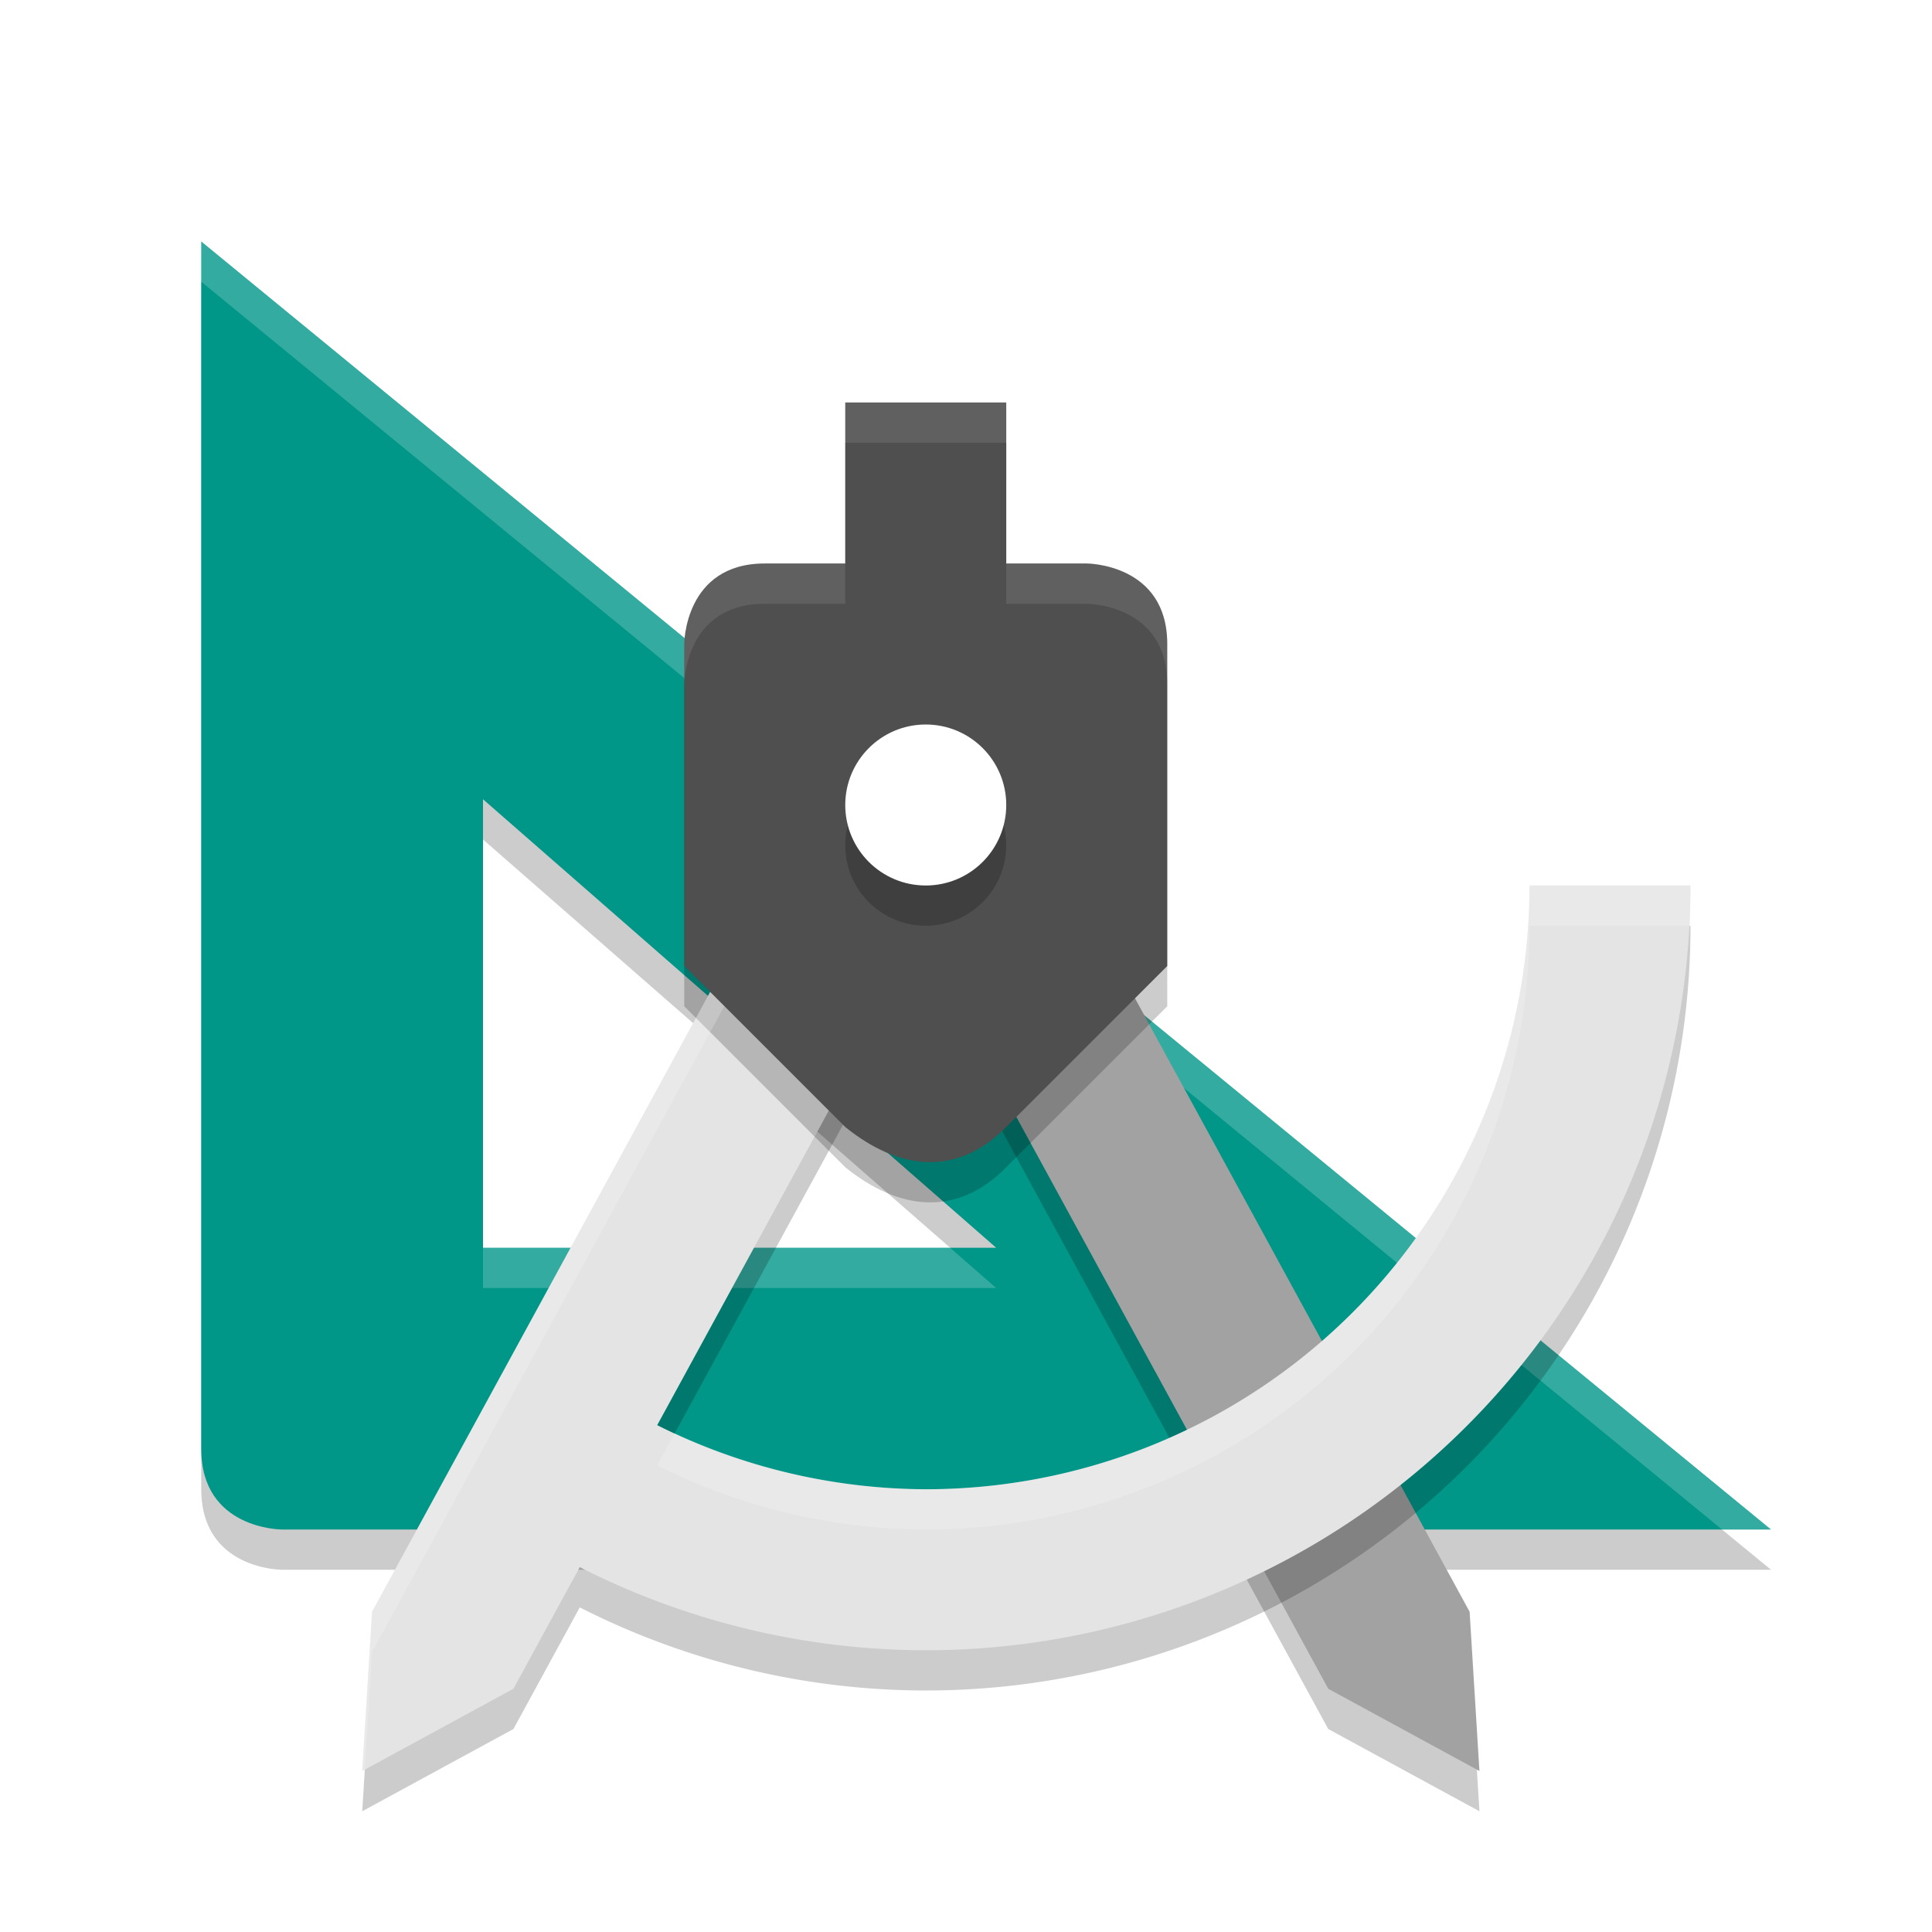 <svg width="48" height="48" version="1.1" viewBox="0 0 48 48" xmlns="http://www.w3.org/2000/svg"><defs><filter id="a" color-interpolation-filters="sRGB"><feFlood flood-color="#000" flood-opacity=".196" result="flood"/><feComposite in="flood" in2="SourceGraphic" operator="in" result="composite1"/><feGaussianBlur in="composite1" result="blur" stdDeviation="1"/><feOffset dx="0" dy="1" result="offset"/><feComposite in="SourceGraphic" in2="offset" result="composite2"/></filter></defs><g filter="url(#a)"><path d="M5 6v30c0 2 2 2 2 2h37zm7 13.857L24.75 31H12z" opacity=".2"/><path d="M5 5v30c0 2 2 2 2 2h37zm7 13.857L24.75 30H12z" fill="#009688"/><path d="M5 5v1l37.781 31H44zm7 25v1h12.75l-1.145-1z" fill="#fff" opacity=".2"/><path d="M24.512 18.043l12 22L36.756 44 33 41.957l-12-22z" fill-rule="evenodd" opacity=".2"/><path d="M24.512 17.043l12 22L36.756 43 33 40.957l-12-22z" fill="#a2a2a2" fill-rule="evenodd"/><path d="M21.244 18.043l-12 22L9 44l3.756-2.043 1.648-3.022A19 19 0 0 0 23 41a19 19 0 0 0 19-19h-4a15 15 0 0 1-15 15 15 15 0 0 1-6.672-1.592l8.428-15.45z" opacity=".2"/><path d="M21.244 17.043l-12 22L9 43l3.756-2.043 1.648-3.022A19 19 0 0 0 23 40a19 19 0 0 0 19-19h-4a15 15 0 0 1-15 15 15 15 0 0 1-6.672-1.592l8.428-15.45z" fill="#e4e4e4"/><path d="M21 10v4h-2c-2 0-2 2-2 2v8l4 4c1.329 1.074 2.767 1.25 4 0l4-4v-8c0-2-2-2-2-2h-2v-4z" opacity=".2"/><path d="M21.244 17.043l-12 22L9 43l.064-.035.18-2.922 12-22 3.092 1.685.42-.771-3.512-1.914zM38 21a15 15 0 0 1-15 15 15 15 0 0 1-6.236-1.39l-.436.798A15 15 0 0 0 23 37a15 15 0 0 0 15-15h3.965A19 19 0 0 0 42 21h-4z" fill="#fff" opacity=".2"/><path d="M21 9v4h-2c-2 0-2 2-2 2v8l4 4c1.329 1.074 2.767 1.25 4 0l4-4v-8c0-2-2-2-2-2h-2V9z" fill="#4f4f4f"/><circle cx="23" cy="20" r="2" opacity=".2"/><circle cx="23" cy="19" r="2" fill="#fff"/><path d="M21 9v1h4V9zm-2 4c-2 0-2 2-2 2v1s0-2 2-2h2v-1zm6 0v1h2s2 0 2 2v-1c0-2-2-2-2-2z" fill="#fff" opacity=".1"/></g></svg>